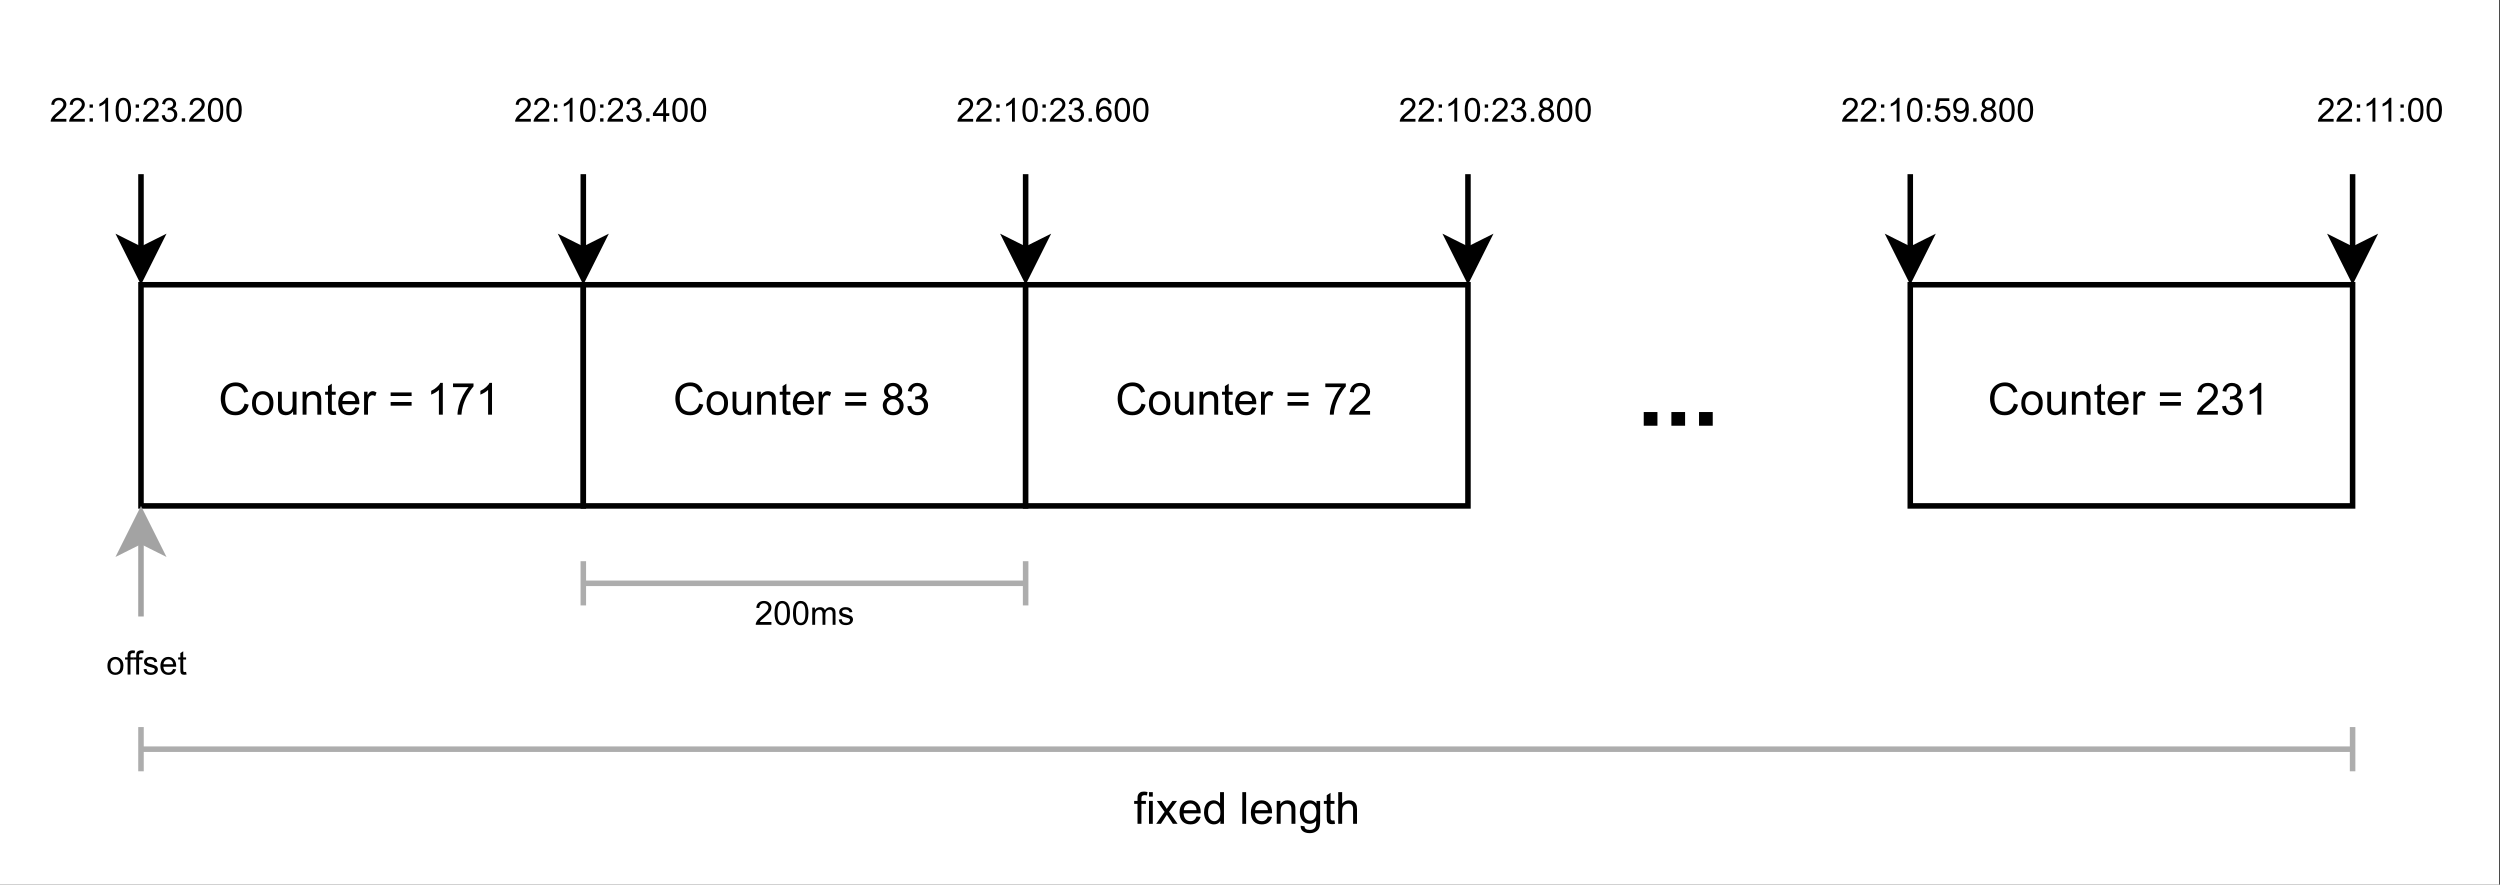 <?xml version="1.0" encoding="UTF-8" standalone="no"?>
<svg
   width="339.12pt"
   height="120pt"
   viewBox="0 0 339.12 120"
   version="1.1"
   id="svg486"
   xmlns:xlink="http://www.w3.org/1999/xlink"
   xmlns="http://www.w3.org/2000/svg"
   xmlns:svg="http://www.w3.org/2000/svg">
  <rect x="0" y="0" width="339.12" height="120" fill="#333333" stroke="none"/>
  <defs
     id="defs122">
    <g
       id="g120">
      <g
         id="glyph-0-0" />
      <g
         id="glyph-0-1">
        <path
           d="M 3.531 -1.5 L 4.094 -1.359 C 3.977 -0.891 3.766 -0.531 3.453 -0.281 C 3.141 -0.039 2.758 0.078 2.312 0.078 C 1.852 0.078 1.477 -0.016 1.188 -0.203 C 0.895 -0.398 0.672 -0.676 0.516 -1.031 C 0.367 -1.383 0.297 -1.77 0.297 -2.188 C 0.297 -2.625 0.379 -3.008 0.547 -3.344 C 0.723 -3.676 0.969 -3.93 1.281 -4.109 C 1.602 -4.285 1.953 -4.375 2.328 -4.375 C 2.754 -4.375 3.113 -4.266 3.406 -4.047 C 3.695 -3.828 3.898 -3.52 4.016 -3.125 L 3.469 -2.984 C 3.363 -3.297 3.219 -3.52 3.031 -3.656 C 2.844 -3.801 2.602 -3.875 2.312 -3.875 C 1.977 -3.875 1.703 -3.797 1.484 -3.641 C 1.266 -3.484 1.109 -3.27 1.016 -3 C 0.93 -2.738 0.891 -2.469 0.891 -2.188 C 0.891 -1.82 0.941 -1.5 1.047 -1.219 C 1.148 -0.945 1.312 -0.742 1.531 -0.609 C 1.758 -0.473 2.004 -0.406 2.266 -0.406 C 2.586 -0.406 2.859 -0.5 3.078 -0.688 C 3.297 -0.875 3.445 -1.145 3.531 -1.5 Z M 3.531 -1.5 "
           id="path3" />
      </g>
      <g
         id="glyph-0-2">
        <path
           d="M 0.203 -1.562 C 0.203 -2.133 0.363 -2.562 0.688 -2.844 C 0.945 -3.07 1.27 -3.188 1.656 -3.188 C 2.082 -3.188 2.43 -3.047 2.703 -2.766 C 2.973 -2.484 3.109 -2.094 3.109 -1.594 C 3.109 -1.195 3.047 -0.883 2.922 -0.656 C 2.805 -0.426 2.633 -0.242 2.406 -0.109 C 2.176 0.016 1.926 0.078 1.656 0.078 C 1.219 0.078 0.863 -0.062 0.594 -0.344 C 0.332 -0.625 0.203 -1.031 0.203 -1.562 Z M 0.734 -1.562 C 0.734 -1.156 0.82 -0.852 1 -0.656 C 1.176 -0.457 1.395 -0.359 1.656 -0.359 C 1.914 -0.359 2.133 -0.457 2.312 -0.656 C 2.488 -0.863 2.578 -1.172 2.578 -1.578 C 2.578 -1.961 2.488 -2.254 2.312 -2.453 C 2.133 -2.648 1.914 -2.75 1.656 -2.75 C 1.395 -2.75 1.176 -2.648 1 -2.453 C 0.82 -2.254 0.734 -1.957 0.734 -1.562 Z M 0.734 -1.562 "
           id="path6" />
      </g>
      <g
         id="glyph-0-3">
        <path
           d="M 2.438 0 L 2.438 -0.453 C 2.195 -0.098 1.867 0.078 1.453 0.078 C 1.266 0.078 1.086 0.039 0.922 -0.031 C 0.766 -0.102 0.648 -0.191 0.578 -0.297 C 0.504 -0.398 0.453 -0.531 0.422 -0.688 C 0.398 -0.789 0.391 -0.957 0.391 -1.188 L 0.391 -3.109 L 0.906 -3.109 L 0.906 -1.391 C 0.906 -1.109 0.914 -0.922 0.938 -0.828 C 0.977 -0.691 1.051 -0.582 1.156 -0.5 C 1.258 -0.426 1.391 -0.391 1.547 -0.391 C 1.711 -0.391 1.863 -0.426 2 -0.5 C 2.133 -0.582 2.227 -0.691 2.281 -0.828 C 2.344 -0.973 2.375 -1.176 2.375 -1.438 L 2.375 -3.109 L 2.906 -3.109 L 2.906 0 Z M 2.438 0 "
           id="path9" />
      </g>
      <g
         id="glyph-0-4">
        <path
           d="M 0.391 0 L 0.391 -3.109 L 0.875 -3.109 L 0.875 -2.672 C 1.102 -3.016 1.43 -3.188 1.859 -3.188 C 2.047 -3.188 2.219 -3.148 2.375 -3.078 C 2.531 -3.016 2.645 -2.926 2.719 -2.812 C 2.801 -2.707 2.859 -2.578 2.891 -2.422 C 2.91 -2.328 2.922 -2.156 2.922 -1.906 L 2.922 0 L 2.391 0 L 2.391 -1.891 C 2.391 -2.109 2.367 -2.27 2.328 -2.375 C 2.297 -2.477 2.223 -2.562 2.109 -2.625 C 2.004 -2.688 1.883 -2.719 1.75 -2.719 C 1.52 -2.719 1.32 -2.645 1.156 -2.5 C 1 -2.363 0.922 -2.098 0.922 -1.703 L 0.922 0 Z M 0.391 0 "
           id="path12" />
      </g>
      <g
         id="glyph-0-5">
        <path
           d="M 1.547 -0.469 L 1.625 0 C 1.477 0.031 1.344 0.047 1.219 0.047 C 1.031 0.047 0.883 0.016 0.781 -0.047 C 0.676 -0.109 0.602 -0.188 0.562 -0.281 C 0.52 -0.383 0.5 -0.594 0.5 -0.906 L 0.5 -2.703 L 0.109 -2.703 L 0.109 -3.109 L 0.5 -3.109 L 0.5 -3.875 L 1.016 -4.203 L 1.016 -3.109 L 1.547 -3.109 L 1.547 -2.703 L 1.016 -2.703 L 1.016 -0.875 C 1.016 -0.727 1.023 -0.633 1.047 -0.594 C 1.066 -0.551 1.098 -0.516 1.141 -0.484 C 1.18 -0.461 1.238 -0.453 1.312 -0.453 C 1.375 -0.453 1.453 -0.457 1.547 -0.469 Z M 1.547 -0.469 "
           id="path15" />
      </g>
      <g
         id="glyph-0-6">
        <path
           d="M 2.531 -1 L 3.078 -0.938 C 2.984 -0.613 2.82 -0.363 2.594 -0.188 C 2.363 -0.008 2.066 0.078 1.703 0.078 C 1.242 0.078 0.879 -0.062 0.609 -0.344 C 0.348 -0.625 0.219 -1.02 0.219 -1.531 C 0.219 -2.051 0.352 -2.457 0.625 -2.75 C 0.895 -3.039 1.242 -3.188 1.672 -3.188 C 2.086 -3.188 2.426 -3.039 2.688 -2.75 C 2.957 -2.469 3.094 -2.07 3.094 -1.562 C 3.094 -1.531 3.086 -1.484 3.078 -1.422 L 0.766 -1.422 C 0.785 -1.078 0.879 -0.812 1.047 -0.625 C 1.223 -0.445 1.441 -0.359 1.703 -0.359 C 1.898 -0.359 2.066 -0.41 2.203 -0.516 C 2.336 -0.617 2.445 -0.781 2.531 -1 Z M 0.797 -1.859 L 2.531 -1.859 C 2.508 -2.117 2.441 -2.312 2.328 -2.438 C 2.16 -2.645 1.941 -2.75 1.672 -2.75 C 1.43 -2.75 1.227 -2.664 1.062 -2.5 C 0.906 -2.344 0.816 -2.129 0.797 -1.859 Z M 0.797 -1.859 "
           id="path18" />
      </g>
      <g
         id="glyph-0-7">
        <path
           d="M 0.391 0 L 0.391 -3.109 L 0.859 -3.109 L 0.859 -2.641 C 0.984 -2.859 1.098 -3.004 1.203 -3.078 C 1.305 -3.148 1.414 -3.188 1.531 -3.188 C 1.719 -3.188 1.898 -3.129 2.078 -3.016 L 1.906 -2.516 C 1.77 -2.598 1.641 -2.641 1.516 -2.641 C 1.398 -2.641 1.297 -2.602 1.203 -2.531 C 1.109 -2.457 1.039 -2.363 1 -2.25 C 0.945 -2.062 0.922 -1.852 0.922 -1.625 L 0.922 0 Z M 0.391 0 "
           id="path21" />
      </g>
      <g
         id="glyph-0-8" />
      <g
         id="glyph-0-9">
        <path
           d="M 3.172 -2.531 L 0.328 -2.531 L 0.328 -3.016 L 3.172 -3.016 Z M 3.172 -1.219 L 0.328 -1.219 L 0.328 -1.719 L 3.172 -1.719 Z M 3.172 -1.219 "
           id="path25" />
      </g>
      <g
         id="glyph-0-10">
        <path
           d="M 2.234 0 L 1.703 0 L 1.703 -3.359 C 1.578 -3.234 1.41 -3.109 1.203 -2.984 C 1.004 -2.867 0.82 -2.781 0.656 -2.719 L 0.656 -3.234 C 0.945 -3.367 1.203 -3.535 1.422 -3.734 C 1.648 -3.93 1.805 -4.125 1.891 -4.312 L 2.234 -4.312 Z M 2.234 0 "
           id="path28" />
      </g>
      <g
         id="glyph-0-11">
        <path
           d="M 0.281 -3.734 L 0.281 -4.234 L 3.062 -4.234 L 3.062 -3.828 C 2.789 -3.535 2.52 -3.148 2.25 -2.672 C 1.977 -2.191 1.77 -1.695 1.625 -1.188 C 1.52 -0.82 1.453 -0.426 1.422 0 L 0.891 0 C 0.891 -0.332 0.953 -0.738 1.078 -1.219 C 1.211 -1.695 1.395 -2.16 1.625 -2.609 C 1.863 -3.055 2.117 -3.43 2.391 -3.734 Z M 0.281 -3.734 "
           id="path31" />
      </g>
      <g
         id="glyph-0-12">
        <path
           d="M 1.062 -2.328 C 0.844 -2.41 0.68 -2.523 0.578 -2.672 C 0.473 -2.816 0.422 -2.992 0.422 -3.203 C 0.422 -3.516 0.531 -3.773 0.75 -3.984 C 0.977 -4.203 1.281 -4.312 1.656 -4.312 C 2.031 -4.312 2.328 -4.203 2.547 -3.984 C 2.773 -3.766 2.891 -3.5 2.891 -3.188 C 2.891 -2.988 2.836 -2.816 2.734 -2.672 C 2.629 -2.523 2.473 -2.41 2.266 -2.328 C 2.523 -2.242 2.723 -2.102 2.859 -1.906 C 3.004 -1.719 3.078 -1.492 3.078 -1.234 C 3.078 -0.859 2.945 -0.547 2.688 -0.297 C 2.426 -0.047 2.082 0.078 1.656 0.078 C 1.227 0.078 0.883 -0.047 0.625 -0.297 C 0.375 -0.555 0.25 -0.875 0.25 -1.25 C 0.25 -1.52 0.316 -1.75 0.453 -1.938 C 0.598 -2.133 0.801 -2.266 1.062 -2.328 Z M 0.953 -3.219 C 0.953 -3.02 1.016 -2.852 1.141 -2.719 C 1.273 -2.594 1.445 -2.531 1.656 -2.531 C 1.863 -2.531 2.031 -2.594 2.156 -2.719 C 2.289 -2.852 2.359 -3.008 2.359 -3.188 C 2.359 -3.383 2.289 -3.547 2.156 -3.672 C 2.02 -3.805 1.852 -3.875 1.656 -3.875 C 1.457 -3.875 1.289 -3.812 1.156 -3.688 C 1.02 -3.562 0.953 -3.406 0.953 -3.219 Z M 0.781 -1.234 C 0.781 -1.086 0.816 -0.941 0.891 -0.797 C 0.961 -0.66 1.066 -0.551 1.203 -0.469 C 1.348 -0.395 1.504 -0.359 1.672 -0.359 C 1.922 -0.359 2.125 -0.438 2.281 -0.594 C 2.445 -0.758 2.531 -0.969 2.531 -1.219 C 2.531 -1.477 2.445 -1.688 2.281 -1.844 C 2.113 -2.008 1.898 -2.094 1.641 -2.094 C 1.398 -2.094 1.195 -2.008 1.031 -1.844 C 0.863 -1.688 0.781 -1.484 0.781 -1.234 Z M 0.781 -1.234 "
           id="path34" />
      </g>
      <g
         id="glyph-0-13">
        <path
           d="M 0.25 -1.141 L 0.781 -1.203 C 0.844 -0.898 0.945 -0.68 1.094 -0.547 C 1.238 -0.422 1.414 -0.359 1.625 -0.359 C 1.875 -0.359 2.082 -0.441 2.25 -0.609 C 2.414 -0.785 2.5 -1 2.5 -1.25 C 2.5 -1.5 2.422 -1.703 2.266 -1.859 C 2.109 -2.016 1.91 -2.094 1.672 -2.094 C 1.566 -2.094 1.441 -2.07 1.297 -2.031 L 1.344 -2.5 C 1.383 -2.488 1.414 -2.484 1.438 -2.484 C 1.656 -2.484 1.852 -2.539 2.031 -2.656 C 2.219 -2.781 2.312 -2.961 2.312 -3.203 C 2.312 -3.398 2.242 -3.562 2.109 -3.688 C 1.984 -3.812 1.816 -3.875 1.609 -3.875 C 1.398 -3.875 1.227 -3.812 1.094 -3.688 C 0.957 -3.562 0.867 -3.367 0.828 -3.109 L 0.312 -3.203 C 0.375 -3.555 0.52 -3.828 0.75 -4.016 C 0.977 -4.211 1.258 -4.312 1.594 -4.312 C 1.832 -4.312 2.051 -4.258 2.25 -4.156 C 2.445 -4.062 2.598 -3.926 2.703 -3.75 C 2.805 -3.57 2.859 -3.391 2.859 -3.203 C 2.859 -3.016 2.805 -2.844 2.703 -2.688 C 2.609 -2.539 2.461 -2.422 2.266 -2.328 C 2.516 -2.266 2.707 -2.141 2.844 -1.953 C 2.988 -1.773 3.062 -1.547 3.062 -1.266 C 3.062 -0.891 2.926 -0.57 2.656 -0.312 C 2.383 -0.051 2.039 0.078 1.625 0.078 C 1.238 0.078 0.922 -0.031 0.672 -0.25 C 0.43 -0.477 0.289 -0.773 0.25 -1.141 Z M 0.25 -1.141 "
           id="path37" />
      </g>
      <g
         id="glyph-0-14">
        <path
           d="M 3.016 -0.5 L 3.016 0 L 0.188 0 C 0.176 -0.125 0.195 -0.242 0.25 -0.359 C 0.32 -0.555 0.438 -0.75 0.594 -0.938 C 0.75 -1.125 0.977 -1.344 1.281 -1.594 C 1.75 -1.969 2.062 -2.266 2.219 -2.484 C 2.383 -2.711 2.469 -2.926 2.469 -3.125 C 2.469 -3.344 2.395 -3.52 2.25 -3.656 C 2.102 -3.801 1.91 -3.875 1.672 -3.875 C 1.41 -3.875 1.203 -3.797 1.047 -3.641 C 0.898 -3.492 0.828 -3.285 0.828 -3.016 L 0.281 -3.078 C 0.32 -3.473 0.461 -3.773 0.703 -3.984 C 0.941 -4.203 1.266 -4.312 1.672 -4.312 C 2.086 -4.312 2.414 -4.195 2.656 -3.969 C 2.895 -3.738 3.016 -3.457 3.016 -3.125 C 3.016 -2.945 2.977 -2.773 2.906 -2.609 C 2.832 -2.441 2.711 -2.266 2.547 -2.078 C 2.391 -1.898 2.125 -1.648 1.75 -1.328 C 1.426 -1.066 1.219 -0.891 1.125 -0.797 C 1.039 -0.703 0.973 -0.602 0.922 -0.5 Z M 3.016 -0.5 "
           id="path40" />
      </g>
      <g
         id="glyph-0-15">
        <path
           d="M 0.516 0 L 0.516 -2.703 L 0.062 -2.703 L 0.062 -3.109 L 0.516 -3.109 L 0.516 -3.438 C 0.516 -3.645 0.535 -3.801 0.578 -3.906 C 0.629 -4.039 0.719 -4.148 0.844 -4.234 C 0.969 -4.328 1.148 -4.375 1.391 -4.375 C 1.535 -4.375 1.695 -4.352 1.875 -4.312 L 1.797 -3.859 C 1.68 -3.879 1.578 -3.891 1.484 -3.891 C 1.328 -3.891 1.211 -3.852 1.141 -3.781 C 1.078 -3.719 1.047 -3.594 1.047 -3.406 L 1.047 -3.109 L 1.656 -3.109 L 1.656 -2.703 L 1.047 -2.703 L 1.047 0 Z M 0.516 0 "
           id="path43" />
      </g>
      <g
         id="glyph-0-16">
        <path
           d="M 0.406 -3.688 L 0.406 -4.297 L 0.922 -4.297 L 0.922 -3.688 Z M 0.406 0 L 0.406 -3.109 L 0.922 -3.109 L 0.922 0 Z M 0.406 0 "
           id="path46" />
      </g>
      <g
         id="glyph-0-17">
        <path
           d="M 0.047 0 L 1.188 -1.625 L 0.125 -3.109 L 0.781 -3.109 L 1.266 -2.375 C 1.359 -2.238 1.43 -2.125 1.484 -2.031 C 1.566 -2.164 1.645 -2.281 1.719 -2.375 L 2.25 -3.109 L 2.875 -3.109 L 1.797 -1.641 L 2.953 0 L 2.312 0 L 1.672 -0.969 L 1.5 -1.234 L 0.688 0 Z M 0.047 0 "
           id="path49" />
      </g>
      <g
         id="glyph-0-18">
        <path
           d="M 2.422 0 L 2.422 -0.391 C 2.223 -0.078 1.93 0.078 1.547 0.078 C 1.297 0.078 1.066 0.008 0.859 -0.125 C 0.648 -0.27 0.488 -0.461 0.375 -0.703 C 0.258 -0.953 0.203 -1.234 0.203 -1.547 C 0.203 -1.859 0.254 -2.141 0.359 -2.391 C 0.461 -2.648 0.617 -2.848 0.828 -2.984 C 1.035 -3.117 1.266 -3.188 1.516 -3.188 C 1.703 -3.188 1.867 -3.145 2.016 -3.062 C 2.16 -2.977 2.281 -2.875 2.375 -2.75 L 2.375 -4.297 L 2.906 -4.297 L 2.906 0 Z M 0.75 -1.547 C 0.75 -1.148 0.832 -0.852 1 -0.656 C 1.164 -0.457 1.363 -0.359 1.594 -0.359 C 1.82 -0.359 2.016 -0.453 2.172 -0.641 C 2.336 -0.828 2.422 -1.117 2.422 -1.516 C 2.422 -1.93 2.336 -2.238 2.172 -2.438 C 2.016 -2.645 1.816 -2.75 1.578 -2.75 C 1.336 -2.75 1.141 -2.648 0.984 -2.453 C 0.828 -2.266 0.75 -1.961 0.75 -1.547 Z M 0.75 -1.547 "
           id="path52" />
      </g>
      <g
         id="glyph-0-19">
        <path
           d="M 0.391 0 L 0.391 -4.297 L 0.906 -4.297 L 0.906 0 Z M 0.391 0 "
           id="path55" />
      </g>
      <g
         id="glyph-0-20">
        <path
           d="M 0.297 0.266 L 0.812 0.328 C 0.832 0.492 0.891 0.613 0.984 0.688 C 1.117 0.781 1.301 0.828 1.531 0.828 C 1.77 0.828 1.957 0.773 2.094 0.672 C 2.227 0.578 2.316 0.441 2.359 0.266 C 2.391 0.16 2.406 -0.062 2.406 -0.406 C 2.164 -0.133 1.875 0 1.531 0 C 1.102 0 0.77 -0.148 0.531 -0.453 C 0.301 -0.766 0.188 -1.141 0.188 -1.578 C 0.188 -1.867 0.238 -2.141 0.344 -2.391 C 0.457 -2.641 0.613 -2.832 0.812 -2.969 C 1.02 -3.113 1.266 -3.188 1.547 -3.188 C 1.91 -3.188 2.211 -3.035 2.453 -2.734 L 2.453 -3.109 L 2.938 -3.109 L 2.938 -0.422 C 2.938 0.066 2.883 0.41 2.781 0.609 C 2.688 0.805 2.531 0.961 2.312 1.078 C 2.102 1.203 1.844 1.266 1.531 1.266 C 1.156 1.266 0.852 1.18 0.625 1.016 C 0.395 0.848 0.285 0.598 0.297 0.266 Z M 0.734 -1.609 C 0.734 -1.203 0.812 -0.906 0.969 -0.719 C 1.133 -0.531 1.344 -0.438 1.594 -0.438 C 1.832 -0.438 2.031 -0.531 2.188 -0.719 C 2.352 -0.906 2.438 -1.195 2.438 -1.594 C 2.438 -1.977 2.352 -2.266 2.188 -2.453 C 2.02 -2.648 1.816 -2.75 1.578 -2.75 C 1.348 -2.75 1.148 -2.648 0.984 -2.453 C 0.816 -2.266 0.734 -1.984 0.734 -1.609 Z M 0.734 -1.609 "
           id="path58" />
      </g>
      <g
         id="glyph-0-21">
        <path
           d="M 0.391 0 L 0.391 -4.297 L 0.922 -4.297 L 0.922 -2.75 C 1.172 -3.039 1.484 -3.188 1.859 -3.188 C 2.086 -3.188 2.285 -3.141 2.453 -3.047 C 2.617 -2.953 2.738 -2.82 2.812 -2.656 C 2.895 -2.5 2.938 -2.27 2.938 -1.969 L 2.938 0 L 2.406 0 L 2.406 -1.969 C 2.406 -2.238 2.348 -2.43 2.234 -2.547 C 2.117 -2.672 1.957 -2.734 1.75 -2.734 C 1.594 -2.734 1.441 -2.691 1.297 -2.609 C 1.16 -2.523 1.062 -2.41 1 -2.266 C 0.945 -2.129 0.922 -1.941 0.922 -1.703 L 0.922 0 Z M 0.391 0 "
           id="path61" />
      </g>
      <g
         id="glyph-1-0" />
      <g
         id="glyph-1-1">
        <path
           d="M 0.969 0 L 0.969 -1.859 L 2.828 -1.859 L 2.828 0 Z M 0.969 0 "
           id="path65" />
      </g>
      <g
         id="glyph-2-0" />
      <g
         id="glyph-2-1">
        <path
           d="M 2.266 -0.375 L 2.266 0 L 0.141 0 C 0.129 -0.094 0.145 -0.188 0.188 -0.281 C 0.238 -0.426 0.32 -0.566 0.438 -0.703 C 0.562 -0.848 0.734 -1.008 0.953 -1.188 C 1.305 -1.477 1.547 -1.707 1.672 -1.875 C 1.797 -2.039 1.859 -2.195 1.859 -2.344 C 1.859 -2.5 1.801 -2.629 1.688 -2.734 C 1.57 -2.848 1.426 -2.906 1.25 -2.906 C 1.062 -2.906 0.91 -2.848 0.797 -2.734 C 0.68 -2.617 0.625 -2.461 0.625 -2.266 L 0.219 -2.297 C 0.238 -2.598 0.336 -2.828 0.516 -2.984 C 0.703 -3.148 0.945 -3.234 1.25 -3.234 C 1.562 -3.234 1.805 -3.145 1.984 -2.969 C 2.172 -2.801 2.266 -2.594 2.266 -2.344 C 2.266 -2.207 2.238 -2.078 2.188 -1.953 C 2.133 -1.828 2.047 -1.695 1.922 -1.562 C 1.797 -1.426 1.594 -1.238 1.312 -1 C 1.07 -0.801 0.914 -0.664 0.844 -0.594 C 0.781 -0.52 0.727 -0.445 0.688 -0.375 Z M 2.266 -0.375 "
           id="path69" />
      </g>
      <g
         id="glyph-2-2">
        <path
           d="M 0.406 -1.891 L 0.406 -2.328 L 0.859 -2.328 L 0.859 -1.891 Z M 0.406 0 L 0.406 -0.453 L 0.859 -0.453 L 0.859 0 Z M 0.406 0 "
           id="path72" />
      </g>
      <g
         id="glyph-2-3">
        <path
           d="M 1.672 0 L 1.281 0 L 1.281 -2.516 C 1.188 -2.43 1.062 -2.344 0.906 -2.25 C 0.75 -2.156 0.609 -2.086 0.484 -2.047 L 0.484 -2.422 C 0.711 -2.523 0.906 -2.648 1.062 -2.797 C 1.227 -2.953 1.348 -3.098 1.422 -3.234 L 1.672 -3.234 Z M 1.672 0 "
           id="path75" />
      </g>
      <g
         id="glyph-2-4">
        <path
           d="M 0.188 -1.594 C 0.188 -1.969 0.223 -2.27 0.297 -2.5 C 0.379 -2.738 0.5 -2.922 0.656 -3.047 C 0.812 -3.172 1.004 -3.234 1.234 -3.234 C 1.41 -3.234 1.562 -3.195 1.688 -3.125 C 1.82 -3.062 1.93 -2.961 2.016 -2.828 C 2.098 -2.691 2.16 -2.531 2.203 -2.344 C 2.254 -2.156 2.281 -1.906 2.281 -1.594 C 2.281 -1.207 2.238 -0.898 2.156 -0.672 C 2.082 -0.441 1.969 -0.258 1.812 -0.125 C 1.664 0 1.473 0.062 1.234 0.062 C 0.922 0.062 0.676 -0.051 0.5 -0.281 C 0.289 -0.551 0.188 -0.988 0.188 -1.594 Z M 0.594 -1.594 C 0.594 -1.062 0.656 -0.707 0.781 -0.531 C 0.906 -0.352 1.055 -0.266 1.234 -0.266 C 1.422 -0.266 1.57 -0.352 1.688 -0.531 C 1.812 -0.707 1.875 -1.062 1.875 -1.594 C 1.875 -2.125 1.812 -2.473 1.688 -2.641 C 1.57 -2.816 1.422 -2.906 1.234 -2.906 C 1.047 -2.906 0.898 -2.828 0.797 -2.672 C 0.66 -2.473 0.594 -2.113 0.594 -1.594 Z M 0.594 -1.594 "
           id="path78" />
      </g>
      <g
         id="glyph-2-5">
        <path
           d="M 0.188 -0.844 L 0.578 -0.906 C 0.629 -0.676 0.707 -0.508 0.812 -0.406 C 0.926 -0.312 1.062 -0.266 1.219 -0.266 C 1.406 -0.266 1.562 -0.328 1.688 -0.453 C 1.812 -0.586 1.875 -0.75 1.875 -0.938 C 1.875 -1.125 1.812 -1.273 1.688 -1.391 C 1.57 -1.504 1.426 -1.562 1.25 -1.562 C 1.176 -1.562 1.082 -1.551 0.969 -1.531 L 1.016 -1.875 C 1.035 -1.875 1.055 -1.875 1.078 -1.875 C 1.242 -1.875 1.395 -1.914 1.531 -2 C 1.664 -2.082 1.734 -2.219 1.734 -2.406 C 1.734 -2.551 1.68 -2.672 1.578 -2.766 C 1.484 -2.859 1.359 -2.906 1.203 -2.906 C 1.047 -2.906 0.914 -2.859 0.812 -2.766 C 0.719 -2.672 0.656 -2.523 0.625 -2.328 L 0.234 -2.406 C 0.273 -2.664 0.379 -2.867 0.547 -3.016 C 0.723 -3.16 0.941 -3.234 1.203 -3.234 C 1.379 -3.234 1.539 -3.195 1.688 -3.125 C 1.832 -3.051 1.941 -2.945 2.016 -2.812 C 2.098 -2.676 2.141 -2.535 2.141 -2.391 C 2.141 -2.254 2.102 -2.129 2.031 -2.016 C 1.957 -1.898 1.848 -1.812 1.703 -1.75 C 1.891 -1.695 2.035 -1.602 2.141 -1.469 C 2.242 -1.332 2.297 -1.16 2.297 -0.953 C 2.297 -0.672 2.191 -0.43 1.984 -0.234 C 1.785 -0.035 1.531 0.062 1.219 0.062 C 0.926 0.062 0.688 -0.02 0.5 -0.188 C 0.32 -0.363 0.219 -0.582 0.188 -0.844 Z M 0.188 -0.844 "
           id="path81" />
      </g>
      <g
         id="glyph-2-6">
        <path
           d="M 0.406 0 L 0.406 -0.453 L 0.859 -0.453 L 0.859 0 Z M 0.406 0 "
           id="path84" />
      </g>
      <g
         id="glyph-2-7">
        <path
           d="M 1.453 0 L 1.453 -0.766 L 0.062 -0.766 L 0.062 -1.141 L 1.531 -3.219 L 1.844 -3.219 L 1.844 -1.141 L 2.281 -1.141 L 2.281 -0.766 L 1.844 -0.766 L 1.844 0 Z M 1.453 -1.141 L 1.453 -2.594 L 0.453 -1.141 Z M 1.453 -1.141 "
           id="path87" />
      </g>
      <g
         id="glyph-2-8">
        <path
           d="M 2.234 -2.438 L 1.844 -2.406 C 1.812 -2.562 1.766 -2.672 1.703 -2.734 C 1.586 -2.848 1.453 -2.906 1.297 -2.906 C 1.172 -2.906 1.062 -2.867 0.969 -2.797 C 0.844 -2.711 0.742 -2.582 0.672 -2.406 C 0.598 -2.227 0.562 -1.977 0.562 -1.656 C 0.656 -1.801 0.77 -1.91 0.906 -1.984 C 1.051 -2.055 1.195 -2.094 1.344 -2.094 C 1.602 -2.094 1.828 -1.992 2.016 -1.797 C 2.203 -1.598 2.297 -1.348 2.297 -1.047 C 2.297 -0.848 2.25 -0.66 2.156 -0.484 C 2.07 -0.305 1.953 -0.172 1.797 -0.078 C 1.648 0.016 1.477 0.062 1.281 0.062 C 0.957 0.062 0.691 -0.055 0.484 -0.297 C 0.273 -0.547 0.172 -0.945 0.172 -1.5 C 0.172 -2.125 0.285 -2.578 0.516 -2.859 C 0.711 -3.109 0.984 -3.234 1.328 -3.234 C 1.578 -3.234 1.781 -3.16 1.938 -3.016 C 2.102 -2.879 2.203 -2.688 2.234 -2.438 Z M 0.625 -1.047 C 0.625 -0.91 0.648 -0.781 0.703 -0.656 C 0.766 -0.531 0.848 -0.43 0.953 -0.359 C 1.055 -0.297 1.164 -0.266 1.281 -0.266 C 1.445 -0.266 1.586 -0.332 1.703 -0.469 C 1.828 -0.602 1.891 -0.785 1.891 -1.016 C 1.891 -1.242 1.828 -1.422 1.703 -1.547 C 1.586 -1.672 1.441 -1.734 1.266 -1.734 C 1.086 -1.734 0.938 -1.672 0.812 -1.547 C 0.688 -1.422 0.625 -1.254 0.625 -1.047 Z M 0.625 -1.047 "
           id="path90" />
      </g>
      <g
         id="glyph-2-9">
        <path
           d="M 0.797 -1.75 C 0.629 -1.812 0.504 -1.895 0.422 -2 C 0.348 -2.113 0.312 -2.25 0.312 -2.406 C 0.312 -2.633 0.395 -2.828 0.562 -2.984 C 0.727 -3.148 0.953 -3.234 1.234 -3.234 C 1.516 -3.234 1.738 -3.148 1.906 -2.984 C 2.082 -2.828 2.172 -2.629 2.172 -2.391 C 2.172 -2.242 2.129 -2.113 2.047 -2 C 1.973 -1.895 1.859 -1.812 1.703 -1.75 C 1.898 -1.688 2.051 -1.582 2.156 -1.438 C 2.258 -1.289 2.312 -1.117 2.312 -0.922 C 2.312 -0.641 2.211 -0.406 2.016 -0.219 C 1.816 -0.031 1.562 0.062 1.25 0.062 C 0.926 0.062 0.664 -0.031 0.469 -0.219 C 0.281 -0.414 0.188 -0.656 0.188 -0.938 C 0.188 -1.145 0.238 -1.316 0.344 -1.453 C 0.445 -1.598 0.598 -1.695 0.797 -1.75 Z M 0.719 -2.422 C 0.719 -2.266 0.766 -2.141 0.859 -2.047 C 0.961 -1.953 1.094 -1.906 1.25 -1.906 C 1.395 -1.906 1.516 -1.953 1.609 -2.047 C 1.711 -2.141 1.766 -2.254 1.766 -2.391 C 1.766 -2.535 1.711 -2.656 1.609 -2.75 C 1.516 -2.852 1.391 -2.906 1.234 -2.906 C 1.086 -2.906 0.961 -2.859 0.859 -2.766 C 0.766 -2.672 0.719 -2.555 0.719 -2.422 Z M 0.594 -0.922 C 0.594 -0.816 0.617 -0.707 0.672 -0.594 C 0.723 -0.488 0.801 -0.406 0.906 -0.344 C 1.008 -0.289 1.125 -0.266 1.25 -0.266 C 1.438 -0.266 1.594 -0.328 1.719 -0.453 C 1.844 -0.578 1.906 -0.734 1.906 -0.922 C 1.906 -1.109 1.836 -1.266 1.703 -1.391 C 1.578 -1.516 1.422 -1.578 1.234 -1.578 C 1.047 -1.578 0.891 -1.516 0.766 -1.391 C 0.648 -1.266 0.594 -1.109 0.594 -0.922 Z M 0.594 -0.922 "
           id="path93" />
      </g>
      <g
         id="glyph-2-10">
        <path
           d="M 0.188 -0.844 L 0.609 -0.875 C 0.629 -0.676 0.695 -0.523 0.812 -0.422 C 0.926 -0.316 1.062 -0.266 1.219 -0.266 C 1.406 -0.266 1.566 -0.336 1.703 -0.484 C 1.836 -0.629 1.906 -0.82 1.906 -1.062 C 1.906 -1.281 1.836 -1.453 1.703 -1.578 C 1.578 -1.711 1.414 -1.781 1.219 -1.781 C 1.094 -1.781 0.977 -1.75 0.875 -1.688 C 0.77 -1.633 0.688 -1.562 0.625 -1.469 L 0.25 -1.516 L 0.562 -3.172 L 2.172 -3.172 L 2.172 -2.797 L 0.891 -2.797 L 0.719 -1.938 C 0.906 -2.07 1.109 -2.141 1.328 -2.141 C 1.609 -2.141 1.844 -2.039 2.031 -1.844 C 2.227 -1.645 2.328 -1.395 2.328 -1.094 C 2.328 -0.801 2.238 -0.551 2.062 -0.344 C 1.863 -0.07 1.582 0.062 1.219 0.062 C 0.926 0.062 0.688 -0.02 0.5 -0.188 C 0.312 -0.352 0.207 -0.57 0.188 -0.844 Z M 0.188 -0.844 "
           id="path96" />
      </g>
      <g
         id="glyph-2-11">
        <path
           d="M 0.25 -0.75 L 0.625 -0.781 C 0.656 -0.602 0.719 -0.473 0.812 -0.391 C 0.906 -0.305 1.02 -0.266 1.156 -0.266 C 1.281 -0.266 1.391 -0.289 1.484 -0.344 C 1.578 -0.406 1.648 -0.484 1.703 -0.578 C 1.766 -0.672 1.812 -0.797 1.844 -0.953 C 1.883 -1.109 1.906 -1.27 1.906 -1.438 C 1.906 -1.457 1.906 -1.484 1.906 -1.516 C 1.832 -1.391 1.723 -1.285 1.578 -1.203 C 1.441 -1.129 1.297 -1.094 1.141 -1.094 C 0.867 -1.094 0.641 -1.188 0.453 -1.375 C 0.273 -1.57 0.188 -1.828 0.188 -2.141 C 0.188 -2.473 0.281 -2.738 0.469 -2.938 C 0.664 -3.133 0.91 -3.234 1.203 -3.234 C 1.41 -3.234 1.598 -3.176 1.766 -3.062 C 1.941 -2.945 2.078 -2.785 2.172 -2.578 C 2.266 -2.367 2.312 -2.066 2.312 -1.672 C 2.312 -1.266 2.266 -0.938 2.172 -0.688 C 2.078 -0.445 1.941 -0.258 1.766 -0.125 C 1.586 0 1.383 0.062 1.156 0.062 C 0.906 0.062 0.695 -0.004 0.531 -0.141 C 0.375 -0.285 0.281 -0.488 0.25 -0.75 Z M 1.859 -2.172 C 1.859 -2.391 1.797 -2.566 1.672 -2.703 C 1.555 -2.836 1.414 -2.906 1.25 -2.906 C 1.07 -2.906 0.914 -2.832 0.781 -2.688 C 0.656 -2.539 0.594 -2.359 0.594 -2.141 C 0.594 -1.93 0.656 -1.758 0.781 -1.625 C 0.906 -1.5 1.055 -1.438 1.234 -1.438 C 1.422 -1.438 1.57 -1.5 1.688 -1.625 C 1.801 -1.758 1.859 -1.941 1.859 -2.172 Z M 1.859 -2.172 "
           id="path99" />
      </g>
      <g
         id="glyph-2-12">
        <path
           d="M 0.156 -1.172 C 0.156 -1.598 0.273 -1.914 0.516 -2.125 C 0.711 -2.301 0.957 -2.391 1.25 -2.391 C 1.562 -2.391 1.816 -2.281 2.016 -2.062 C 2.223 -1.852 2.328 -1.566 2.328 -1.203 C 2.328 -0.898 2.281 -0.66 2.188 -0.484 C 2.102 -0.316 1.973 -0.188 1.797 -0.094 C 1.629 0 1.445 0.047 1.25 0.047 C 0.914 0.047 0.648 -0.055 0.453 -0.266 C 0.254 -0.473 0.156 -0.773 0.156 -1.172 Z M 0.562 -1.172 C 0.562 -0.867 0.625 -0.641 0.75 -0.484 C 0.883 -0.336 1.051 -0.266 1.25 -0.266 C 1.438 -0.266 1.594 -0.336 1.719 -0.484 C 1.852 -0.641 1.922 -0.875 1.922 -1.188 C 1.922 -1.469 1.852 -1.68 1.719 -1.828 C 1.594 -1.984 1.438 -2.062 1.25 -2.062 C 1.051 -2.062 0.883 -1.984 0.75 -1.828 C 0.625 -1.68 0.562 -1.461 0.562 -1.172 Z M 0.562 -1.172 "
           id="path102" />
      </g>
      <g
         id="glyph-2-13">
        <path
           d="M 0.391 0 L 0.391 -2.031 L 0.047 -2.031 L 0.047 -2.328 L 0.391 -2.328 L 0.391 -2.578 C 0.391 -2.734 0.406 -2.852 0.438 -2.938 C 0.469 -3.031 0.531 -3.109 0.625 -3.172 C 0.727 -3.242 0.863 -3.281 1.031 -3.281 C 1.145 -3.281 1.27 -3.266 1.406 -3.234 L 1.344 -2.891 C 1.258 -2.898 1.18 -2.906 1.109 -2.906 C 0.992 -2.906 0.91 -2.879 0.859 -2.828 C 0.805 -2.785 0.781 -2.691 0.781 -2.547 L 0.781 -2.328 L 1.234 -2.328 L 1.234 -2.031 L 0.781 -2.031 L 0.781 0 Z M 0.391 0 "
           id="path105" />
      </g>
      <g
         id="glyph-2-14">
        <path
           d="M 0.141 -0.703 L 0.531 -0.766 C 0.551 -0.598 0.609 -0.473 0.703 -0.391 C 0.805 -0.305 0.953 -0.266 1.141 -0.266 C 1.316 -0.266 1.445 -0.301 1.531 -0.375 C 1.625 -0.457 1.672 -0.547 1.672 -0.641 C 1.672 -0.734 1.629 -0.805 1.547 -0.859 C 1.492 -0.891 1.363 -0.93 1.156 -0.984 C 0.863 -1.055 0.66 -1.117 0.547 -1.172 C 0.43 -1.234 0.344 -1.312 0.281 -1.406 C 0.227 -1.5 0.203 -1.602 0.203 -1.719 C 0.203 -1.82 0.223 -1.914 0.266 -2 C 0.316 -2.094 0.383 -2.164 0.469 -2.219 C 0.531 -2.27 0.613 -2.312 0.719 -2.344 C 0.82 -2.375 0.938 -2.391 1.062 -2.391 C 1.25 -2.391 1.41 -2.363 1.547 -2.312 C 1.68 -2.258 1.781 -2.188 1.844 -2.094 C 1.914 -2 1.961 -1.879 1.984 -1.734 L 1.609 -1.672 C 1.586 -1.797 1.535 -1.891 1.453 -1.953 C 1.367 -2.023 1.25 -2.062 1.094 -2.062 C 0.906 -2.062 0.773 -2.031 0.703 -1.969 C 0.629 -1.906 0.594 -1.836 0.594 -1.766 C 0.594 -1.711 0.609 -1.664 0.641 -1.625 C 0.672 -1.582 0.719 -1.547 0.781 -1.516 C 0.82 -1.504 0.941 -1.473 1.141 -1.422 C 1.422 -1.336 1.613 -1.27 1.719 -1.219 C 1.832 -1.176 1.922 -1.109 1.984 -1.016 C 2.047 -0.93 2.078 -0.82 2.078 -0.688 C 2.078 -0.551 2.035 -0.426 1.953 -0.312 C 1.879 -0.195 1.77 -0.109 1.625 -0.047 C 1.477 0.016 1.316 0.047 1.141 0.047 C 0.836 0.047 0.602 -0.016 0.438 -0.141 C 0.281 -0.266 0.18 -0.453 0.141 -0.703 Z M 0.141 -0.703 "
           id="path108" />
      </g>
      <g
         id="glyph-2-15">
        <path
           d="M 1.891 -0.75 L 2.297 -0.703 C 2.234 -0.461 2.113 -0.273 1.938 -0.141 C 1.77 -0.016 1.551 0.047 1.281 0.047 C 0.938 0.047 0.664 -0.055 0.469 -0.266 C 0.27 -0.473 0.172 -0.766 0.172 -1.141 C 0.172 -1.535 0.27 -1.844 0.469 -2.062 C 0.664 -2.281 0.926 -2.391 1.25 -2.391 C 1.562 -2.391 1.816 -2.281 2.016 -2.062 C 2.211 -1.852 2.312 -1.555 2.312 -1.172 C 2.312 -1.148 2.312 -1.113 2.312 -1.062 L 0.578 -1.062 C 0.586 -0.812 0.656 -0.613 0.781 -0.469 C 0.914 -0.332 1.082 -0.266 1.281 -0.266 C 1.426 -0.266 1.547 -0.301 1.641 -0.375 C 1.742 -0.457 1.828 -0.582 1.891 -0.75 Z M 0.594 -1.391 L 1.906 -1.391 C 1.883 -1.586 1.832 -1.734 1.75 -1.828 C 1.625 -1.984 1.461 -2.062 1.266 -2.062 C 1.078 -2.062 0.922 -2 0.797 -1.875 C 0.672 -1.758 0.602 -1.598 0.594 -1.391 Z M 0.594 -1.391 "
           id="path111" />
      </g>
      <g
         id="glyph-2-16">
        <path
           d="M 1.156 -0.359 L 1.219 0 C 1.102 0.02 1.004 0.031 0.922 0.031 C 0.773 0.031 0.66 0.008 0.578 -0.031 C 0.504 -0.082 0.453 -0.145 0.422 -0.219 C 0.391 -0.289 0.375 -0.445 0.375 -0.688 L 0.375 -2.031 L 0.078 -2.031 L 0.078 -2.328 L 0.375 -2.328 L 0.375 -2.906 L 0.766 -3.156 L 0.766 -2.328 L 1.156 -2.328 L 1.156 -2.031 L 0.766 -2.031 L 0.766 -0.656 C 0.766 -0.551 0.77 -0.477 0.781 -0.438 C 0.789 -0.406 0.812 -0.379 0.844 -0.359 C 0.883 -0.348 0.93 -0.344 0.984 -0.344 C 1.023 -0.344 1.082 -0.348 1.156 -0.359 Z M 1.156 -0.359 "
           id="path114" />
      </g>
      <g
         id="glyph-2-17">
        <path
           d="M 0.297 0 L 0.297 -2.328 L 0.656 -2.328 L 0.656 -2 C 0.727 -2.113 0.82 -2.207 0.938 -2.281 C 1.062 -2.352 1.203 -2.391 1.359 -2.391 C 1.535 -2.391 1.676 -2.352 1.781 -2.281 C 1.895 -2.207 1.973 -2.109 2.016 -1.984 C 2.203 -2.254 2.441 -2.391 2.734 -2.391 C 2.961 -2.391 3.141 -2.32 3.266 -2.188 C 3.391 -2.062 3.453 -1.867 3.453 -1.609 L 3.453 0 L 3.062 0 L 3.062 -1.469 C 3.062 -1.625 3.047 -1.738 3.016 -1.812 C 2.992 -1.883 2.945 -1.941 2.875 -1.984 C 2.812 -2.023 2.738 -2.047 2.656 -2.047 C 2.488 -2.047 2.348 -1.988 2.234 -1.875 C 2.129 -1.77 2.078 -1.598 2.078 -1.359 L 2.078 0 L 1.688 0 L 1.688 -1.516 C 1.688 -1.691 1.648 -1.82 1.578 -1.906 C 1.516 -2 1.41 -2.047 1.266 -2.047 C 1.16 -2.047 1.055 -2.016 0.953 -1.953 C 0.859 -1.898 0.789 -1.816 0.75 -1.703 C 0.707 -1.586 0.688 -1.422 0.688 -1.203 L 0.688 0 Z M 0.297 0 "
           id="path117" />
      </g>
    </g>
  </defs>
  <path
     fill-rule="nonzero"
     fill="rgb(100%, 100%, 100%)"
     fill-opacity="1"
     d="M 0 0 L 339 0 L 339 120 L 0 120 Z M 0 0 "
     id="path124" />
  <path
     fill-rule="nonzero"
     fill="rgb(100%, 100%, 100%)"
     fill-opacity="1"
     stroke-width="1"
     stroke-linecap="butt"
     stroke-linejoin="miter"
     stroke="rgb(0%, 0%, 0%)"
     stroke-opacity="1"
     stroke-miterlimit="4"
     d="M 25 51 L 105 51 L 105 91 L 25 91 Z M 25 51 "
     transform="matrix(0.75, 0, 0, 0.75, 0.375, 0.375)"
     id="path126" />
  <g
     fill="#000000"
     fill-opacity="1"
     id="g154">
    <use
       xlink:href="#glyph-0-1"
       x="29.648"
       y="56.25"
       id="use128" />
    <use
       xlink:href="#glyph-0-2"
       x="33.981"
       y="56.25"
       id="use130" />
    <use
       xlink:href="#glyph-0-3"
       x="37.318"
       y="56.25"
       id="use132" />
    <use
       xlink:href="#glyph-0-4"
       x="40.655"
       y="56.25"
       id="use134" />
    <use
       xlink:href="#glyph-0-5"
       x="43.992"
       y="56.25"
       id="use136" />
    <use
       xlink:href="#glyph-0-6"
       x="45.659"
       y="56.25"
       id="use138" />
    <use
       xlink:href="#glyph-0-7"
       x="48.996"
       y="56.25"
       id="use140" />
    <use
       xlink:href="#glyph-0-8"
       x="50.994"
       y="56.25"
       id="use142" />
    <use
       xlink:href="#glyph-0-9"
       x="52.661"
       y="56.25"
       id="use144" />
    <use
       xlink:href="#glyph-0-8"
       x="56.165"
       y="56.25"
       id="use146" />
    <use
       xlink:href="#glyph-0-10"
       x="57.832"
       y="56.25"
       id="use148" />
    <use
       xlink:href="#glyph-0-11"
       x="61.169"
       y="56.25"
       id="use150" />
    <use
       xlink:href="#glyph-0-10"
       x="64.506"
       y="56.25"
       id="use152" />
  </g>
  <path
     fill-rule="nonzero"
     fill="rgb(100%, 100%, 100%)"
     fill-opacity="1"
     stroke-width="1"
     stroke-linecap="butt"
     stroke-linejoin="miter"
     stroke="rgb(0%, 0%, 0%)"
     stroke-opacity="1"
     stroke-miterlimit="4"
     d="M 105 51 L 185 51 L 185 91 L 105 91 Z M 105 51 "
     transform="matrix(0.75, 0, 0, 0.75, 0.375, 0.375)"
     id="path156" />
  <g
     fill="#000000"
     fill-opacity="1"
     id="g182">
    <use
       xlink:href="#glyph-0-1"
       x="91.312"
       y="56.25"
       id="use158" />
    <use
       xlink:href="#glyph-0-2"
       x="95.646"
       y="56.25"
       id="use160" />
    <use
       xlink:href="#glyph-0-3"
       x="98.982"
       y="56.25"
       id="use162" />
    <use
       xlink:href="#glyph-0-4"
       x="102.319"
       y="56.25"
       id="use164" />
    <use
       xlink:href="#glyph-0-5"
       x="105.656"
       y="56.25"
       id="use166" />
    <use
       xlink:href="#glyph-0-6"
       x="107.323"
       y="56.25"
       id="use168" />
    <use
       xlink:href="#glyph-0-7"
       x="110.66"
       y="56.25"
       id="use170" />
    <use
       xlink:href="#glyph-0-8"
       x="112.658"
       y="56.25"
       id="use172" />
    <use
       xlink:href="#glyph-0-9"
       x="114.325"
       y="56.25"
       id="use174" />
    <use
       xlink:href="#glyph-0-8"
       x="117.829"
       y="56.25"
       id="use176" />
    <use
       xlink:href="#glyph-0-12"
       x="119.496"
       y="56.25"
       id="use178" />
    <use
       xlink:href="#glyph-0-13"
       x="122.833"
       y="56.25"
       id="use180" />
  </g>
  <path
     fill-rule="nonzero"
     fill="rgb(100%, 100%, 100%)"
     fill-opacity="1"
     stroke-width="1"
     stroke-linecap="butt"
     stroke-linejoin="miter"
     stroke="rgb(0%, 0%, 0%)"
     stroke-opacity="1"
     stroke-miterlimit="4"
     d="M 185 51 L 265 51 L 265 91 L 185 91 Z M 185 51 "
     transform="matrix(0.75, 0, 0, 0.75, 0.375, 0.375)"
     id="path184" />
  <g
     fill="#000000"
     fill-opacity="1"
     id="g210">
    <use
       xlink:href="#glyph-0-1"
       x="151.312"
       y="56.25"
       id="use186" />
    <use
       xlink:href="#glyph-0-2"
       x="155.646"
       y="56.25"
       id="use188" />
    <use
       xlink:href="#glyph-0-3"
       x="158.982"
       y="56.25"
       id="use190" />
    <use
       xlink:href="#glyph-0-4"
       x="162.319"
       y="56.25"
       id="use192" />
    <use
       xlink:href="#glyph-0-5"
       x="165.656"
       y="56.25"
       id="use194" />
    <use
       xlink:href="#glyph-0-6"
       x="167.323"
       y="56.25"
       id="use196" />
    <use
       xlink:href="#glyph-0-7"
       x="170.66"
       y="56.25"
       id="use198" />
    <use
       xlink:href="#glyph-0-8"
       x="172.658"
       y="56.25"
       id="use200" />
    <use
       xlink:href="#glyph-0-9"
       x="174.325"
       y="56.25"
       id="use202" />
    <use
       xlink:href="#glyph-0-8"
       x="177.829"
       y="56.25"
       id="use204" />
    <use
       xlink:href="#glyph-0-11"
       x="179.496"
       y="56.25"
       id="use206" />
    <use
       xlink:href="#glyph-0-14"
       x="182.833"
       y="56.25"
       id="use208" />
  </g>
  <path
     fill-rule="nonzero"
     fill="rgb(100%, 100%, 100%)"
     fill-opacity="1"
     stroke-width="1"
     stroke-linecap="butt"
     stroke-linejoin="miter"
     stroke="rgb(0%, 0%, 0%)"
     stroke-opacity="1"
     stroke-miterlimit="4"
     d="M 345 51 L 425 51 L 425 91 L 345 91 Z M 345 51 "
     transform="matrix(0.75, 0, 0, 0.75, 0.375, 0.375)"
     id="path212" />
  <g
     fill="#000000"
     fill-opacity="1"
     id="g240">
    <use
       xlink:href="#glyph-0-1"
       x="269.648"
       y="56.25"
       id="use214" />
    <use
       xlink:href="#glyph-0-2"
       x="273.981"
       y="56.25"
       id="use216" />
    <use
       xlink:href="#glyph-0-3"
       x="277.318"
       y="56.25"
       id="use218" />
    <use
       xlink:href="#glyph-0-4"
       x="280.655"
       y="56.25"
       id="use220" />
    <use
       xlink:href="#glyph-0-5"
       x="283.992"
       y="56.25"
       id="use222" />
    <use
       xlink:href="#glyph-0-6"
       x="285.659"
       y="56.25"
       id="use224" />
    <use
       xlink:href="#glyph-0-7"
       x="288.996"
       y="56.25"
       id="use226" />
    <use
       xlink:href="#glyph-0-8"
       x="290.994"
       y="56.25"
       id="use228" />
    <use
       xlink:href="#glyph-0-9"
       x="292.661"
       y="56.25"
       id="use230" />
    <use
       xlink:href="#glyph-0-8"
       x="296.165"
       y="56.25"
       id="use232" />
    <use
       xlink:href="#glyph-0-14"
       x="297.832"
       y="56.25"
       id="use234" />
    <use
       xlink:href="#glyph-0-13"
       x="301.169"
       y="56.25"
       id="use236" />
    <use
       xlink:href="#glyph-0-10"
       x="304.506"
       y="56.25"
       id="use238" />
  </g>
  <g
     fill="#000000"
     fill-opacity="1"
     id="g248">
    <use
       xlink:href="#glyph-1-1"
       x="222"
       y="57.75"
       id="use242" />
    <use
       xlink:href="#glyph-1-1"
       x="225.751"
       y="57.75"
       id="use244" />
    <use
       xlink:href="#glyph-1-1"
       x="229.501"
       y="57.75"
       id="use246" />
  </g>
  <path
     fill="none"
     stroke-width="1"
     stroke-linecap="butt"
     stroke-linejoin="miter"
     stroke="rgb(0%, 0%, 0%)"
     stroke-opacity="1"
     stroke-miterlimit="10"
     d="M 25 31 L 25 44.63 "
     transform="matrix(0.75, 0, 0, 0.75, 0.375, 0.375)"
     id="path250" />
  <path
     fill-rule="nonzero"
     fill="rgb(0%, 0%, 0%)"
     fill-opacity="1"
     stroke-width="1"
     stroke-linecap="butt"
     stroke-linejoin="miter"
     stroke="rgb(0%, 0%, 0%)"
     stroke-opacity="1"
     stroke-miterlimit="10"
     d="M 25 49.88 L 21.5 42.88 L 25 44.63 L 28.5 42.88 Z M 25 49.88 "
     transform="matrix(0.75, 0, 0, 0.75, 0.375, 0.375)"
     id="path252" />
  <g
     fill="#000000"
     fill-opacity="1"
     id="g278">
    <use
       xlink:href="#glyph-2-1"
       x="6.738"
       y="16.5"
       id="use254" />
    <use
       xlink:href="#glyph-2-1"
       x="9.241"
       y="16.5"
       id="use256" />
    <use
       xlink:href="#glyph-2-2"
       x="11.744"
       y="16.5"
       id="use258" />
    <use
       xlink:href="#glyph-2-3"
       x="12.994"
       y="16.5"
       id="use260" />
    <use
       xlink:href="#glyph-2-4"
       x="15.497"
       y="16.5"
       id="use262" />
    <use
       xlink:href="#glyph-2-2"
       x="17.999"
       y="16.5"
       id="use264" />
    <use
       xlink:href="#glyph-2-1"
       x="19.25"
       y="16.5"
       id="use266" />
    <use
       xlink:href="#glyph-2-5"
       x="21.752"
       y="16.5"
       id="use268" />
    <use
       xlink:href="#glyph-2-6"
       x="24.255"
       y="16.5"
       id="use270" />
    <use
       xlink:href="#glyph-2-1"
       x="25.505"
       y="16.5"
       id="use272" />
    <use
       xlink:href="#glyph-2-4"
       x="28.008"
       y="16.5"
       id="use274" />
    <use
       xlink:href="#glyph-2-4"
       x="30.51"
       y="16.5"
       id="use276" />
  </g>
  <path
     fill="none"
     stroke-width="1"
     stroke-linecap="butt"
     stroke-linejoin="miter"
     stroke="rgb(0%, 0%, 0%)"
     stroke-opacity="1"
     stroke-miterlimit="10"
     d="M 105 31 L 105 44.63 "
     transform="matrix(0.75, 0, 0, 0.75, 0.375, 0.375)"
     id="path280" />
  <path
     fill-rule="nonzero"
     fill="rgb(0%, 0%, 0%)"
     fill-opacity="1"
     stroke-width="1"
     stroke-linecap="butt"
     stroke-linejoin="miter"
     stroke="rgb(0%, 0%, 0%)"
     stroke-opacity="1"
     stroke-miterlimit="10"
     d="M 105 49.88 L 101.5 42.88 L 105 44.63 L 108.5 42.88 Z M 105 49.88 "
     transform="matrix(0.75, 0, 0, 0.75, 0.375, 0.375)"
     id="path282" />
  <g
     fill="#000000"
     fill-opacity="1"
     id="g308">
    <use
       xlink:href="#glyph-2-1"
       x="69.738"
       y="16.5"
       id="use284" />
    <use
       xlink:href="#glyph-2-1"
       x="72.241"
       y="16.5"
       id="use286" />
    <use
       xlink:href="#glyph-2-2"
       x="74.744"
       y="16.5"
       id="use288" />
    <use
       xlink:href="#glyph-2-3"
       x="75.994"
       y="16.5"
       id="use290" />
    <use
       xlink:href="#glyph-2-4"
       x="78.497"
       y="16.5"
       id="use292" />
    <use
       xlink:href="#glyph-2-2"
       x="80.999"
       y="16.5"
       id="use294" />
    <use
       xlink:href="#glyph-2-1"
       x="82.25"
       y="16.5"
       id="use296" />
    <use
       xlink:href="#glyph-2-5"
       x="84.752"
       y="16.5"
       id="use298" />
    <use
       xlink:href="#glyph-2-6"
       x="87.255"
       y="16.5"
       id="use300" />
    <use
       xlink:href="#glyph-2-7"
       x="88.505"
       y="16.5"
       id="use302" />
    <use
       xlink:href="#glyph-2-4"
       x="91.008"
       y="16.5"
       id="use304" />
    <use
       xlink:href="#glyph-2-4"
       x="93.51"
       y="16.5"
       id="use306" />
  </g>
  <path
     fill="none"
     stroke-width="1"
     stroke-linecap="butt"
     stroke-linejoin="miter"
     stroke="rgb(0%, 0%, 0%)"
     stroke-opacity="1"
     stroke-miterlimit="10"
     d="M 185 31 L 185 44.63 "
     transform="matrix(0.75, 0, 0, 0.75, 0.375, 0.375)"
     id="path310" />
  <path
     fill-rule="nonzero"
     fill="rgb(0%, 0%, 0%)"
     fill-opacity="1"
     stroke-width="1"
     stroke-linecap="butt"
     stroke-linejoin="miter"
     stroke="rgb(0%, 0%, 0%)"
     stroke-opacity="1"
     stroke-miterlimit="10"
     d="M 185 49.88 L 181.5 42.88 L 185 44.63 L 188.5 42.88 Z M 185 49.88 "
     transform="matrix(0.75, 0, 0, 0.75, 0.375, 0.375)"
     id="path312" />
  <path
     fill="none"
     stroke-width="1"
     stroke-linecap="butt"
     stroke-linejoin="miter"
     stroke="rgb(0%, 0%, 0%)"
     stroke-opacity="1"
     stroke-miterlimit="10"
     d="M 265 31 L 265 44.63 "
     transform="matrix(0.75, 0, 0, 0.75, 0.375, 0.375)"
     id="path314" />
  <path
     fill-rule="nonzero"
     fill="rgb(0%, 0%, 0%)"
     fill-opacity="1"
     stroke-width="1"
     stroke-linecap="butt"
     stroke-linejoin="miter"
     stroke="rgb(0%, 0%, 0%)"
     stroke-opacity="1"
     stroke-miterlimit="10"
     d="M 265 49.88 L 261.5 42.88 L 265 44.63 L 268.5 42.88 Z M 265 49.88 "
     transform="matrix(0.75, 0, 0, 0.75, 0.375, 0.375)"
     id="path316" />
  <path
     fill="none"
     stroke-width="1"
     stroke-linecap="butt"
     stroke-linejoin="miter"
     stroke="rgb(0%, 0%, 0%)"
     stroke-opacity="1"
     stroke-miterlimit="10"
     d="M 345 31 L 345 44.63 "
     transform="matrix(0.75, 0, 0, 0.75, 0.375, 0.375)"
     id="path318" />
  <path
     fill-rule="nonzero"
     fill="rgb(0%, 0%, 0%)"
     fill-opacity="1"
     stroke-width="1"
     stroke-linecap="butt"
     stroke-linejoin="miter"
     stroke="rgb(0%, 0%, 0%)"
     stroke-opacity="1"
     stroke-miterlimit="10"
     d="M 345 49.88 L 341.5 42.88 L 345 44.63 L 348.5 42.88 Z M 345 49.88 "
     transform="matrix(0.75, 0, 0, 0.75, 0.375, 0.375)"
     id="path320" />
  <path
     fill="none"
     stroke-width="1"
     stroke-linecap="butt"
     stroke-linejoin="miter"
     stroke="rgb(0%, 0%, 0%)"
     stroke-opacity="1"
     stroke-miterlimit="10"
     d="M 425 31 L 425 44.63 "
     transform="matrix(0.75, 0, 0, 0.75, 0.375, 0.375)"
     id="path322" />
  <path
     fill-rule="nonzero"
     fill="rgb(0%, 0%, 0%)"
     fill-opacity="1"
     stroke-width="1"
     stroke-linecap="butt"
     stroke-linejoin="miter"
     stroke="rgb(0%, 0%, 0%)"
     stroke-opacity="1"
     stroke-miterlimit="10"
     d="M 425 49.88 L 421.5 42.88 L 425 44.63 L 428.5 42.88 Z M 425 49.88 "
     transform="matrix(0.75, 0, 0, 0.75, 0.375, 0.375)"
     id="path324" />
  <g
     fill="#000000"
     fill-opacity="1"
     id="g350">
    <use
       xlink:href="#glyph-2-1"
       x="129.738"
       y="16.5"
       id="use326" />
    <use
       xlink:href="#glyph-2-1"
       x="132.241"
       y="16.5"
       id="use328" />
    <use
       xlink:href="#glyph-2-2"
       x="134.744"
       y="16.5"
       id="use330" />
    <use
       xlink:href="#glyph-2-3"
       x="135.994"
       y="16.5"
       id="use332" />
    <use
       xlink:href="#glyph-2-4"
       x="138.497"
       y="16.5"
       id="use334" />
    <use
       xlink:href="#glyph-2-2"
       x="140.999"
       y="16.5"
       id="use336" />
    <use
       xlink:href="#glyph-2-1"
       x="142.25"
       y="16.5"
       id="use338" />
    <use
       xlink:href="#glyph-2-5"
       x="144.752"
       y="16.5"
       id="use340" />
    <use
       xlink:href="#glyph-2-6"
       x="147.255"
       y="16.5"
       id="use342" />
    <use
       xlink:href="#glyph-2-8"
       x="148.505"
       y="16.5"
       id="use344" />
    <use
       xlink:href="#glyph-2-4"
       x="151.008"
       y="16.5"
       id="use346" />
    <use
       xlink:href="#glyph-2-4"
       x="153.511"
       y="16.5"
       id="use348" />
  </g>
  <g
     fill="#000000"
     fill-opacity="1"
     id="g376">
    <use
       xlink:href="#glyph-2-1"
       x="189.738"
       y="16.5"
       id="use352" />
    <use
       xlink:href="#glyph-2-1"
       x="192.241"
       y="16.5"
       id="use354" />
    <use
       xlink:href="#glyph-2-2"
       x="194.744"
       y="16.5"
       id="use356" />
    <use
       xlink:href="#glyph-2-3"
       x="195.994"
       y="16.5"
       id="use358" />
    <use
       xlink:href="#glyph-2-4"
       x="198.497"
       y="16.5"
       id="use360" />
    <use
       xlink:href="#glyph-2-2"
       x="200.999"
       y="16.5"
       id="use362" />
    <use
       xlink:href="#glyph-2-1"
       x="202.25"
       y="16.5"
       id="use364" />
    <use
       xlink:href="#glyph-2-5"
       x="204.752"
       y="16.5"
       id="use366" />
    <use
       xlink:href="#glyph-2-6"
       x="207.255"
       y="16.5"
       id="use368" />
    <use
       xlink:href="#glyph-2-9"
       x="208.505"
       y="16.5"
       id="use370" />
    <use
       xlink:href="#glyph-2-4"
       x="211.008"
       y="16.5"
       id="use372" />
    <use
       xlink:href="#glyph-2-4"
       x="213.511"
       y="16.5"
       id="use374" />
  </g>
  <g
     fill="#000000"
     fill-opacity="1"
     id="g402">
    <use
       xlink:href="#glyph-2-1"
       x="249.738"
       y="16.5"
       id="use378" />
    <use
       xlink:href="#glyph-2-1"
       x="252.241"
       y="16.5"
       id="use380" />
    <use
       xlink:href="#glyph-2-2"
       x="254.744"
       y="16.5"
       id="use382" />
    <use
       xlink:href="#glyph-2-3"
       x="255.994"
       y="16.5"
       id="use384" />
    <use
       xlink:href="#glyph-2-4"
       x="258.497"
       y="16.5"
       id="use386" />
    <use
       xlink:href="#glyph-2-2"
       x="260.999"
       y="16.5"
       id="use388" />
    <use
       xlink:href="#glyph-2-10"
       x="262.25"
       y="16.5"
       id="use390" />
    <use
       xlink:href="#glyph-2-11"
       x="264.752"
       y="16.5"
       id="use392" />
    <use
       xlink:href="#glyph-2-6"
       x="267.255"
       y="16.5"
       id="use394" />
    <use
       xlink:href="#glyph-2-9"
       x="268.505"
       y="16.5"
       id="use396" />
    <use
       xlink:href="#glyph-2-4"
       x="271.008"
       y="16.5"
       id="use398" />
    <use
       xlink:href="#glyph-2-4"
       x="273.51"
       y="16.5"
       id="use400" />
  </g>
  <g
     fill="#000000"
     fill-opacity="1"
     id="g412">
    <use
       xlink:href="#glyph-2-1"
       x="314.285"
       y="16.5"
       id="use404" />
    <use
       xlink:href="#glyph-2-1"
       x="316.788"
       y="16.5"
       id="use406" />
    <use
       xlink:href="#glyph-2-2"
       x="319.291"
       y="16.5"
       id="use408" />
    <use
       xlink:href="#glyph-2-3"
       x="320.541"
       y="16.5"
       id="use410" />
  </g>
  <g
     fill="#000000"
     fill-opacity="1"
     id="g422">
    <use
       xlink:href="#glyph-2-3"
       x="322.709"
       y="16.5"
       id="use414" />
    <use
       xlink:href="#glyph-2-2"
       x="325.212"
       y="16.5"
       id="use416" />
    <use
       xlink:href="#glyph-2-4"
       x="326.462"
       y="16.5"
       id="use418" />
    <use
       xlink:href="#glyph-2-4"
       x="328.965"
       y="16.5"
       id="use420" />
  </g>
  <path
     fill="none"
     stroke-width="1"
     stroke-linecap="butt"
     stroke-linejoin="miter"
     stroke="rgb(63.919%, 63.919%, 63.919%)"
     stroke-opacity="1"
     stroke-miterlimit="10"
     d="M 25 111 L 25 97.37 "
     transform="matrix(0.75, 0, 0, 0.75, 0.375, 0.375)"
     id="path424" />
  <path
     fill-rule="nonzero"
     fill="rgb(63.919%, 63.919%, 63.919%)"
     fill-opacity="1"
     stroke-width="1"
     stroke-linecap="butt"
     stroke-linejoin="miter"
     stroke="rgb(63.919%, 63.919%, 63.919%)"
     stroke-opacity="1"
     stroke-miterlimit="10"
     d="M 25 92.12 L 28.5 99.12 L 25 97.37 L 21.5 99.12 Z M 25 92.12 "
     transform="matrix(0.75, 0, 0, 0.75, 0.375, 0.375)"
     id="path426" />
  <g
     fill="#000000"
     fill-opacity="1"
     id="g432">
    <use
       xlink:href="#glyph-2-12"
       x="14.414"
       y="91.5"
       id="use428" />
    <use
       xlink:href="#glyph-2-13"
       x="16.917"
       y="91.5"
       id="use430" />
  </g>
  <g
     fill="#000000"
     fill-opacity="1"
     id="g442">
    <use
       xlink:href="#glyph-2-13"
       x="18.086"
       y="91.5"
       id="use434" />
    <use
       xlink:href="#glyph-2-14"
       x="19.336"
       y="91.5"
       id="use436" />
    <use
       xlink:href="#glyph-2-15"
       x="21.586"
       y="91.5"
       id="use438" />
    <use
       xlink:href="#glyph-2-16"
       x="24.089"
       y="91.5"
       id="use440" />
  </g>
  <path
     fill-rule="nonzero"
     fill="rgb(100%, 100%, 100%)"
     fill-opacity="1"
     stroke-width="1"
     stroke-linecap="butt"
     stroke-linejoin="miter"
     stroke="rgb(67.839%, 67.839%, 67.839%)"
     stroke-opacity="1"
     stroke-miterlimit="10"
     d="M 105 101 L 105 109 M 185 101 L 185 109 M 105 105 L 185 105 "
     transform="matrix(0.75, 0, 0, 0.75, 0.375, 0.375)"
     id="path444" />
  <g
     fill="#000000"
     fill-opacity="1"
     id="g456">
    <use
       xlink:href="#glyph-2-1"
       x="102.375"
       y="84.75"
       id="use446" />
    <use
       xlink:href="#glyph-2-4"
       x="104.878"
       y="84.75"
       id="use448" />
    <use
       xlink:href="#glyph-2-4"
       x="107.38"
       y="84.75"
       id="use450" />
    <use
       xlink:href="#glyph-2-17"
       x="109.883"
       y="84.75"
       id="use452" />
    <use
       xlink:href="#glyph-2-14"
       x="113.632"
       y="84.75"
       id="use454" />
  </g>
  <path
     fill-rule="nonzero"
     fill="rgb(100%, 100%, 100%)"
     fill-opacity="1"
     stroke-width="1"
     stroke-linecap="butt"
     stroke-linejoin="miter"
     stroke="rgb(67.839%, 67.839%, 67.839%)"
     stroke-opacity="1"
     stroke-miterlimit="10"
     d="M 25 131 L 25 139 M 425 131 L 425 139 M 25 135 L 425 135 "
     transform="matrix(0.75, 0, 0, 0.75, 0.375, 0.375)"
     id="path458" />
  <g
     fill="#000000"
     fill-opacity="1"
     id="g484">
    <use
       xlink:href="#glyph-0-15"
       x="153.785"
       y="111.75"
       id="use460" />
    <use
       xlink:href="#glyph-0-16"
       x="155.452"
       y="111.75"
       id="use462" />
    <use
       xlink:href="#glyph-0-17"
       x="156.785"
       y="111.75"
       id="use464" />
    <use
       xlink:href="#glyph-0-6"
       x="159.785"
       y="111.75"
       id="use466" />
    <use
       xlink:href="#glyph-0-18"
       x="163.122"
       y="111.75"
       id="use468" />
    <use
       xlink:href="#glyph-0-8"
       x="166.459"
       y="111.75"
       id="use470" />
    <use
       xlink:href="#glyph-0-19"
       x="168.126"
       y="111.75"
       id="use472" />
    <use
       xlink:href="#glyph-0-6"
       x="169.459"
       y="111.75"
       id="use474" />
    <use
       xlink:href="#glyph-0-4"
       x="172.796"
       y="111.75"
       id="use476" />
    <use
       xlink:href="#glyph-0-20"
       x="176.133"
       y="111.75"
       id="use478" />
    <use
       xlink:href="#glyph-0-5"
       x="179.47"
       y="111.75"
       id="use480" />
    <use
       xlink:href="#glyph-0-21"
       x="181.137"
       y="111.75"
       id="use482" />
  </g>
</svg>
